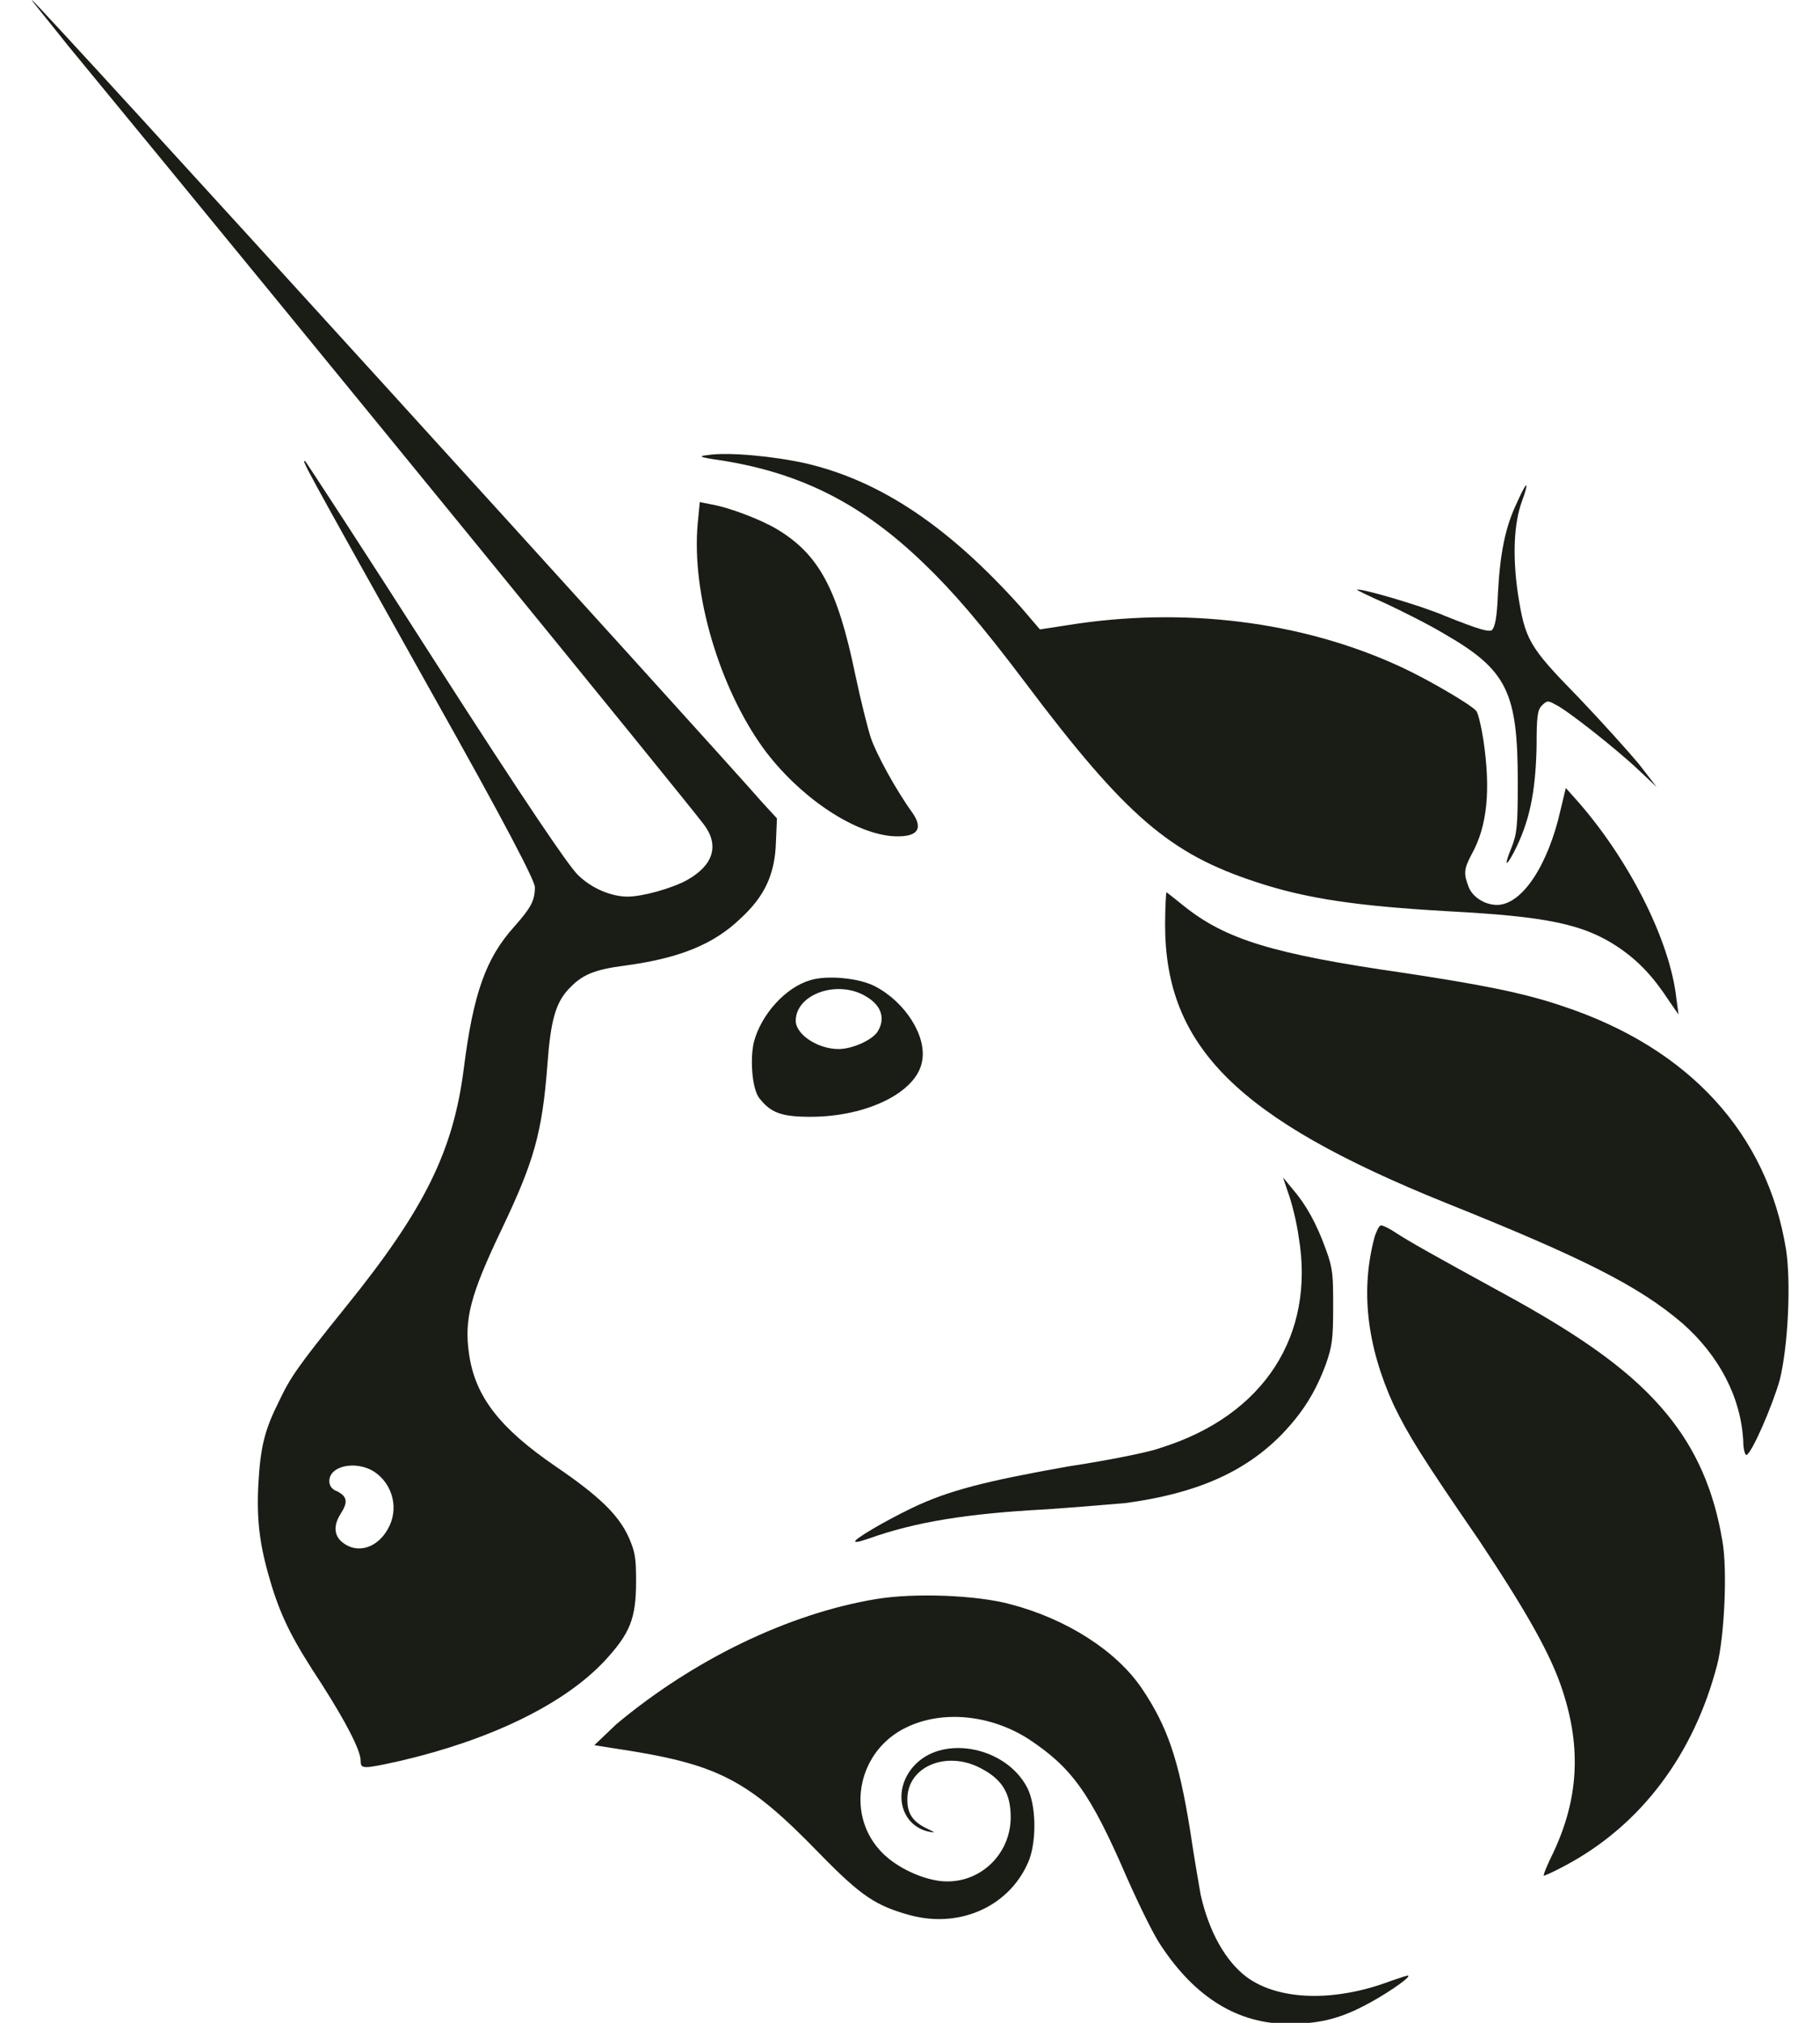<svg width="18" height="20" viewBox="0 0 18 20" fill="none" xmlns="http://www.w3.org/2000/svg">
<g clip-path="url(#clip0_2_71)">
<path d="M7.127 4.551C6.91 4.52 6.9 4.51 7.003 4.499C7.199 4.468 7.653 4.51 7.973 4.582C8.716 4.757 9.387 5.211 10.099 6.006L10.285 6.223L10.553 6.182C11.699 5.996 12.875 6.14 13.855 6.594C14.124 6.718 14.547 6.966 14.599 7.028C14.619 7.048 14.65 7.183 14.671 7.317C14.743 7.802 14.712 8.163 14.557 8.442C14.475 8.596 14.475 8.638 14.526 8.772C14.568 8.875 14.691 8.947 14.805 8.947C15.053 8.947 15.311 8.555 15.434 8.008L15.486 7.791L15.579 7.895C16.105 8.483 16.518 9.298 16.58 9.876L16.601 10.031L16.508 9.897C16.353 9.659 16.209 9.505 16.012 9.37C15.662 9.133 15.29 9.061 14.31 9.009C13.422 8.958 12.916 8.885 12.421 8.72C11.575 8.442 11.141 8.08 10.14 6.749C9.697 6.161 9.418 5.841 9.139 5.573C8.53 4.984 7.922 4.675 7.127 4.551Z" fill="#191D16"/>
<path d="M14.815 5.862C14.836 5.47 14.887 5.212 15.001 4.974C15.042 4.881 15.084 4.799 15.094 4.799C15.104 4.799 15.084 4.871 15.053 4.954C14.97 5.181 14.96 5.501 15.011 5.862C15.084 6.326 15.115 6.388 15.61 6.894C15.837 7.131 16.105 7.43 16.209 7.554L16.384 7.781L16.209 7.616C15.992 7.41 15.496 7.018 15.383 6.966C15.311 6.925 15.3 6.925 15.249 6.976C15.207 7.018 15.197 7.08 15.197 7.379C15.187 7.843 15.125 8.132 14.97 8.431C14.887 8.586 14.877 8.555 14.949 8.38C15.001 8.246 15.011 8.184 15.011 7.74C15.011 6.842 14.908 6.625 14.279 6.264C14.124 6.171 13.855 6.037 13.701 5.965C13.536 5.893 13.412 5.831 13.422 5.831C13.443 5.81 14.052 5.986 14.289 6.089C14.65 6.233 14.712 6.244 14.753 6.233C14.784 6.202 14.805 6.12 14.815 5.862Z" fill="#191D16"/>
<path d="M7.55 7.399C7.117 6.801 6.838 5.872 6.9 5.181L6.921 4.964L7.024 4.985C7.21 5.015 7.529 5.139 7.684 5.232C8.097 5.48 8.283 5.82 8.458 6.667C8.51 6.914 8.582 7.203 8.613 7.296C8.665 7.451 8.861 7.812 9.026 8.039C9.139 8.204 9.067 8.287 8.809 8.266C8.417 8.225 7.891 7.864 7.55 7.399Z" fill="#191D16"/>
<path d="M14.289 11.889C12.246 11.063 11.523 10.351 11.523 9.143C11.523 8.968 11.534 8.823 11.534 8.823C11.544 8.823 11.616 8.885 11.709 8.958C12.122 9.288 12.586 9.432 13.876 9.618C14.63 9.732 15.063 9.814 15.455 9.948C16.704 10.361 17.478 11.207 17.664 12.353C17.715 12.683 17.684 13.313 17.602 13.643C17.529 13.901 17.323 14.376 17.271 14.386C17.261 14.386 17.241 14.334 17.241 14.252C17.22 13.818 17.003 13.405 16.642 13.086C16.209 12.714 15.651 12.435 14.289 11.889Z" fill="#191D16"/>
<path d="M12.844 12.229C12.823 12.074 12.772 11.878 12.741 11.796L12.689 11.641L12.782 11.754C12.916 11.909 13.02 12.095 13.113 12.353C13.185 12.549 13.185 12.611 13.185 12.931C13.185 13.241 13.174 13.313 13.113 13.488C13.009 13.767 12.886 13.963 12.679 14.18C12.307 14.561 11.822 14.768 11.131 14.861C11.007 14.871 10.656 14.902 10.347 14.923C9.573 14.964 9.057 15.046 8.592 15.212C8.53 15.232 8.469 15.253 8.458 15.242C8.438 15.222 8.757 15.036 9.015 14.912C9.377 14.737 9.748 14.644 10.563 14.499C10.966 14.438 11.379 14.355 11.482 14.314C12.504 13.994 13.009 13.199 12.844 12.229Z" fill="#191D16"/>
<path d="M13.783 13.89C13.515 13.302 13.453 12.745 13.598 12.219C13.618 12.167 13.639 12.116 13.659 12.116C13.68 12.116 13.742 12.146 13.804 12.188C13.928 12.27 14.186 12.415 14.846 12.776C15.682 13.23 16.157 13.581 16.487 13.983C16.776 14.334 16.951 14.737 17.034 15.232C17.086 15.511 17.055 16.181 16.983 16.46C16.755 17.337 16.239 18.039 15.486 18.442C15.373 18.503 15.28 18.545 15.269 18.545C15.259 18.545 15.3 18.442 15.362 18.318C15.61 17.791 15.641 17.286 15.455 16.718C15.342 16.367 15.104 15.944 14.63 15.232C14.062 14.406 13.928 14.19 13.783 13.89Z" fill="#191D16"/>
<path d="M6.095 17.048C6.859 16.409 7.798 15.954 8.665 15.81C9.036 15.748 9.655 15.769 9.996 15.862C10.543 16.006 11.038 16.316 11.296 16.698C11.544 17.069 11.657 17.389 11.771 18.101C11.812 18.38 11.864 18.669 11.874 18.731C11.957 19.102 12.122 19.391 12.328 19.546C12.648 19.783 13.205 19.794 13.752 19.587C13.845 19.556 13.928 19.525 13.928 19.535C13.948 19.556 13.67 19.742 13.484 19.835C13.226 19.969 13.02 20.01 12.741 20.01C12.246 20.01 11.822 19.752 11.482 19.236C11.41 19.133 11.265 18.834 11.141 18.555C10.78 17.719 10.594 17.472 10.171 17.193C9.8 16.956 9.325 16.904 8.964 17.079C8.489 17.306 8.365 17.915 8.696 18.287C8.83 18.442 9.077 18.566 9.284 18.596C9.666 18.648 9.996 18.349 9.996 17.967C9.996 17.719 9.903 17.575 9.655 17.461C9.325 17.317 8.964 17.482 8.974 17.802C8.974 17.936 9.036 18.018 9.17 18.08C9.253 18.122 9.253 18.122 9.191 18.111C8.892 18.049 8.819 17.678 9.057 17.441C9.346 17.152 9.955 17.276 10.161 17.678C10.244 17.843 10.254 18.173 10.182 18.38C10.006 18.834 9.511 19.071 9.005 18.937C8.665 18.844 8.52 18.751 8.107 18.328C7.385 17.585 7.106 17.441 6.074 17.286L5.878 17.255L6.095 17.048Z" fill="#191D16"/>
<path fill-rule="evenodd" clip-rule="evenodd" d="M0.667 0.444C3.071 3.364 6.776 7.905 6.962 8.153C7.117 8.359 7.055 8.555 6.797 8.7C6.652 8.782 6.353 8.865 6.209 8.865C6.043 8.865 5.847 8.782 5.713 8.648C5.62 8.555 5.218 7.967 4.31 6.553C3.618 5.47 3.03 4.572 3.02 4.561C2.978 4.541 2.978 4.541 4.237 6.791C5.032 8.204 5.29 8.71 5.29 8.772C5.29 8.906 5.249 8.978 5.084 9.164C4.805 9.474 4.681 9.825 4.588 10.557C4.485 11.373 4.207 11.95 3.412 12.931C2.947 13.509 2.875 13.612 2.762 13.849C2.617 14.138 2.576 14.303 2.555 14.675C2.535 15.067 2.576 15.315 2.689 15.686C2.793 16.017 2.906 16.233 3.185 16.656C3.422 17.028 3.567 17.306 3.567 17.41C3.567 17.492 3.587 17.492 3.959 17.41C4.846 17.203 5.579 16.852 5.982 16.419C6.229 16.151 6.291 16.006 6.291 15.635C6.291 15.397 6.281 15.346 6.219 15.201C6.116 14.974 5.92 14.788 5.496 14.499C4.939 14.118 4.702 13.808 4.64 13.395C4.588 13.044 4.65 12.807 4.96 12.157C5.28 11.486 5.362 11.207 5.414 10.526C5.445 10.093 5.496 9.917 5.62 9.783C5.754 9.639 5.868 9.587 6.188 9.546C6.714 9.474 7.055 9.34 7.323 9.082C7.56 8.865 7.664 8.648 7.674 8.328L7.684 8.091L7.55 7.946C7.065 7.389 0.347 0 0.316 0C0.306 0 0.471 0.196 0.667 0.444ZM3.835 15.119C3.949 14.923 3.887 14.675 3.701 14.551C3.525 14.438 3.257 14.489 3.257 14.644C3.257 14.685 3.278 14.726 3.34 14.747C3.433 14.799 3.443 14.85 3.371 14.964C3.298 15.077 3.298 15.181 3.391 15.253C3.536 15.366 3.732 15.304 3.835 15.119Z" fill="#191D16"/>
<path fill-rule="evenodd" clip-rule="evenodd" d="M8.014 9.691C7.767 9.763 7.529 10.031 7.457 10.299C7.416 10.464 7.437 10.764 7.509 10.857C7.622 11.001 7.726 11.042 8.014 11.042C8.582 11.042 9.067 10.795 9.119 10.495C9.17 10.248 8.954 9.907 8.654 9.752C8.499 9.67 8.18 9.639 8.014 9.691ZM8.675 10.207C8.757 10.083 8.727 9.949 8.572 9.856C8.293 9.68 7.87 9.825 7.87 10.093C7.87 10.227 8.087 10.372 8.293 10.372C8.427 10.372 8.613 10.289 8.675 10.207Z" fill="#191D16"/>
</g>
<defs>
<clipPath id="clip0_2_71">
<rect width="17.368" height="20" fill="white" transform="translate(0.316)"/>
</clipPath>
</defs>
</svg>
